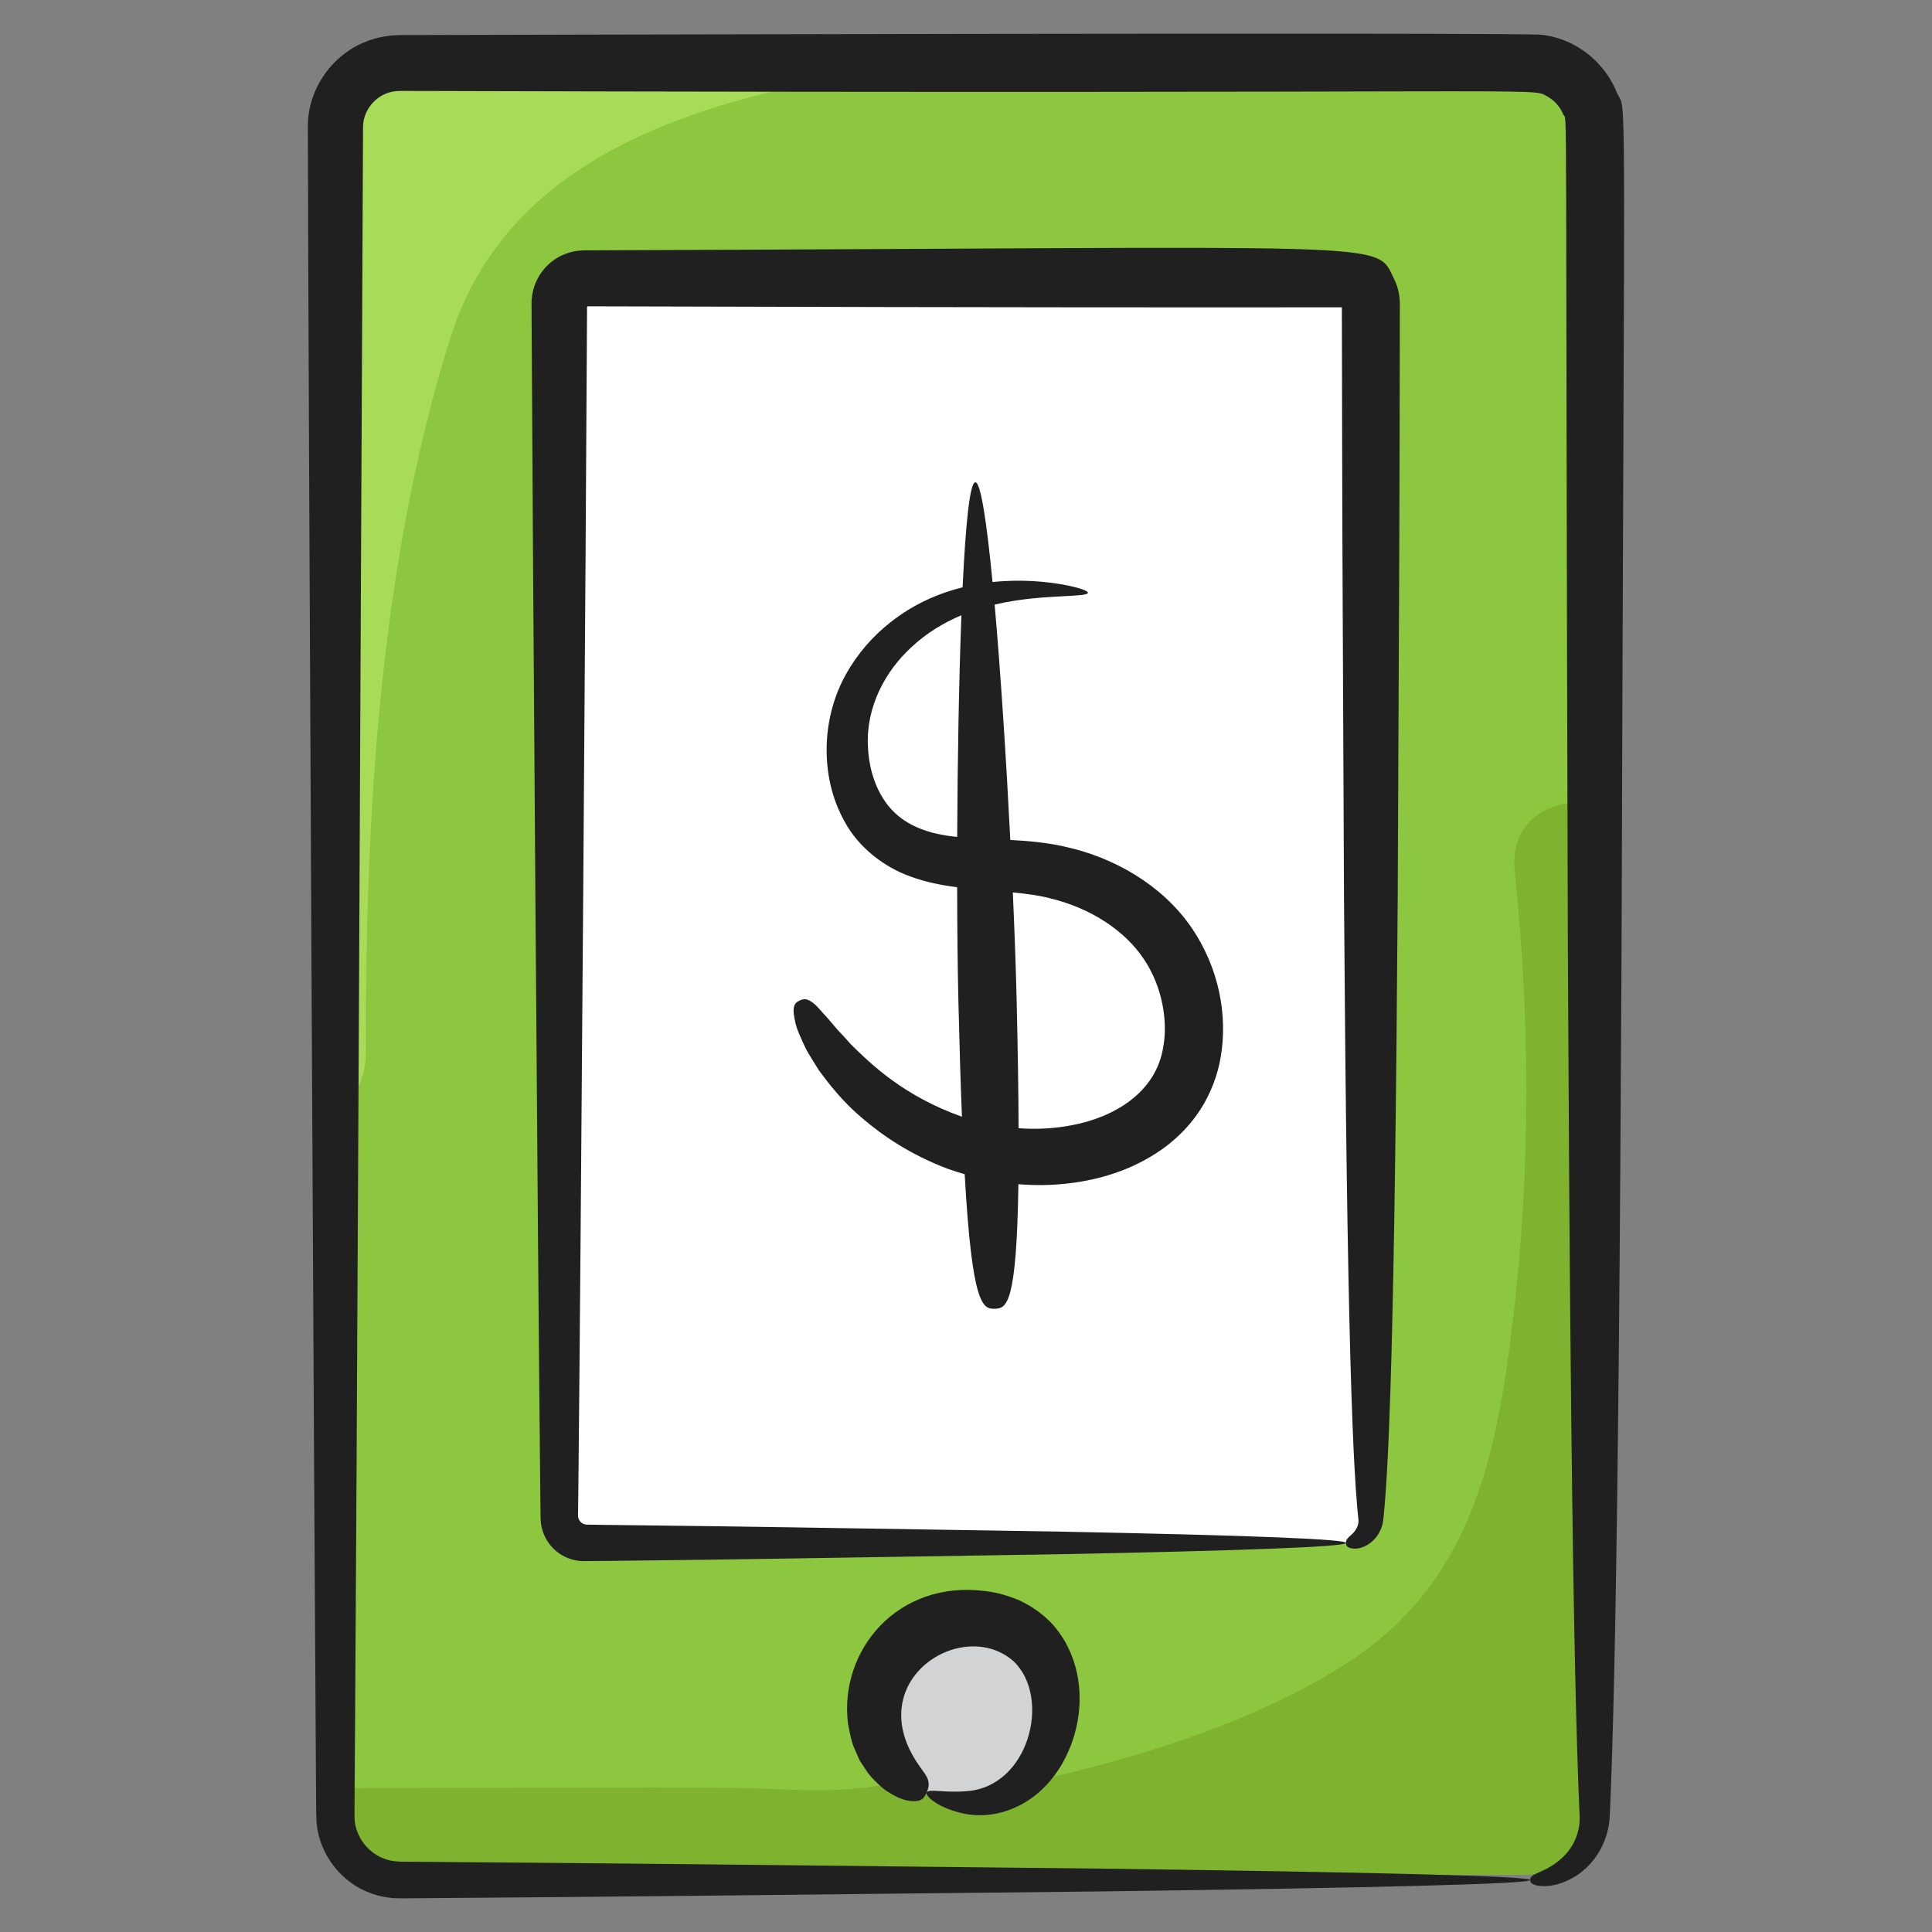 <svg id="Layer_1" enable-background="new 0 0 135 135" height="512" viewBox="0 0 135 135" width="512" xmlns="http://www.w3.org/2000/svg"><rect x="0" y="0" width="135" height="135" fill="#808080" stroke="none"/><g><g><path d="m111.063 8.531v117.95c0 .79-.21 1.54-.58 2.19-.4.74-1.01 1.35-1.75 1.75-.65.36-1.39.57-2.18.57h-78.99c-2.49 0-4.51-2.02-4.51-4.51v-117.95c0-2.49 2.02-4.5 4.51-4.5h78.99c2.49 0 4.51 2.01 4.51 4.5z" fill="#8dc63f"/></g><g><path d="m94.046 107.812h-53.225c-.962 0-1.741-.779-1.741-1.741v-84.886c0-.962.779-1.741 1.741-1.741h53.225c.962 0 1.741.779 1.741 1.741v84.886c0 .962-.779 1.741-1.741 1.741z" fill="#fff"/></g><g><path d="m67.233 4.031c-13.79 1.97-31.1 4.67-35.78 19.63-4.95 15.79-5.93 33.48-5.89 49.91.01 2.12-1.06 3.54-2.51 4.25v-69.29c0-2.49 2.02-4.5 4.51-4.5z" fill="#a8db58"/></g><g><path d="m111.063 56.131v70.35c0 .79-.21 1.54-.58 2.19-.57.59-1.15 1.18-1.75 1.75-.65.36-1.39.57-2.18.57h-78.99c-2.49 0-4.51-2.02-4.51-4.51 0 0 0-1.53 0-1.53 0-.02 25.559-.06 28.002-.028 3.893.051 7.791.523 11.586-.399 2.995-.727 7.97-2.352 10.702-.303 7.18-1.7 14.5-4.04 20.6-7.9 8.89-5.6 10.67-14.58 11.81-24.39 1.21-10.33 1.16-20.73.09-31.07-.36-3.51 2.47-5.08 5.22-4.73z" fill="#7fb22f"/></g><g><path d="m64.744 125.26c9.759 4.363 13.171-12.873 2.29-12.136-6.384.432-8.339 9.431-2.29 12.136z" fill="#d1d3d4"/></g><g fill="#202020"><path d="m74.344 59.145c-1.285-.282-2.541-.389-3.747-.452-.288-5.658-.677-11.711-1.096-16.446.011-.002.023-.006.034-.009 1.911-.44 3.552-.504 4.684-.572 1.137-.053 1.783-.097 1.8-.241.017-.135-.594-.364-1.747-.578-1.135-.194-2.815-.392-4.918-.177-.402-4.166-.823-6.978-1.202-6.969-.389.009-.683 2.979-.889 7.336-1.656.414-3.445 1.167-5.084 2.481-1.165.919-2.238 2.119-3.052 3.571-.818 1.441-1.313 3.205-1.36 4.984-.053 1.785.305 3.67 1.281 5.391.956 1.747 2.718 3.124 4.558 3.778 1.113.411 2.212.617 3.276.754.005 2.991.035 5.763.088 8.022.073 3.102.155 5.744.246 8.014-4.076-1.455-6.324-3.643-7.759-5.059-.345-.388-.656-.729-.94-1.025-.266-.312-.496-.582-.695-.815-.433-.453-.684-.798-.938-.995-.483-.41-.75-.344-1.005-.226s-.481.264-.412.936c.047.33.114.824.401 1.455.137.319.297.692.511 1.109.235.402.51.858.837 1.371.719.967 1.64 2.187 3.087 3.396 1.429 1.216 3.323 2.499 5.866 3.472.394.142.81.274 1.238.399.521 9.181 1.254 9.421 2.104 9.401.824-.02 1.528-.284 1.65-8.704 1.409.115 2.919.08 4.524-.208 1.847-.334 3.846-1.007 5.725-2.385.925-.699 1.812-1.583 2.498-2.671.692-1.09 1.183-2.354 1.396-3.659.478-2.863-.094-6.183-2.102-9.085-2.007-2.88-5.34-4.841-8.856-5.591zm-12.603-3.299c-.694-1.072-1.062-2.431-1.096-3.765-.12-2.696 1.212-5.17 3.014-6.834 1.085-1.024 2.306-1.745 3.521-2.255-.176 4.555-.272 10.184-.295 15.493-.767-.081-1.492-.207-2.16-.43-1.278-.412-2.301-1.134-2.983-2.209zm19.547 17.282c-.507 3.293-3.553 4.961-6.357 5.49-1.317.259-2.574.303-3.756.217-.01-2.462-.053-5.395-.135-8.914-.05-2.145-.143-4.748-.268-7.562.96.092 1.865.21 2.711.438 2.776.689 5.128 2.244 6.439 4.213 1.307 1.937 1.686 4.339 1.366 6.117z"/><path d="m109.979 3.135c-.676-.365-1.428-.599-2.195-.7-1.1-.194-77.789.011-78.958.014-.459.008-.767-.016-1.465.032-.612.067-1.225.194-1.8.434-2.323.896-4.002 3.255-4.049 5.776.024 16.674.454 100.01.569 116.116l.009 1.261c.006.42-.006.801.04 1.391.221 2.174 1.747 4.091 3.742 4.818.493.197 1.018.294 1.539.35.574.036.921.016 1.34.017 17.082-.133 15.427-.126 48.594-.484 9.137-.122 16.531-.25 21.642-.382 2.555-.066 4.539-.134 5.885-.202s2.052-.138 2.052-.208-.706-.14-2.052-.208c-1.345-.068-3.329-.136-5.885-.202-5.11-.132-12.505-.26-21.642-.382-29.381-.317-30.941-.346-48.594-.484-.914.003-1.386-.001-1.954-.233-1.095-.42-1.916-1.495-2.015-2.67-.015-.244-.013-.701-.008-1.119.018-3.416.145-17.005.594-117.246.021-1.006.706-1.942 1.628-2.292.486-.191.809-.187 1.829-.176 80.784.229 78.097-.273 79.256.362.515.274.927.734 1.144 1.262.321.745.137-4.567.33 58.358.103 21.931.252 36.753.436 46.768.092 5.008.193 8.813.301 11.706.03.723.057 1.389.083 2.002.028.494-.032.915-.15 1.304-.235.773-.666 1.33-1.073 1.708-.84.759-1.508.928-1.831 1.111-.342.149-.4.291-.399.431.002.14.044.276.477.386.412.061 1.328.173 2.706-.662.667-.423 1.428-1.135 1.934-2.284.251-.566.423-1.261.448-1.996.025-.613.053-1.279.083-2.002.108-2.893.209-6.698.301-11.706.184-10.015.333-24.837.436-46.768.198-64.214.382-58.156-.334-59.881-.57-1.402-1.638-2.598-2.996-3.319z"/><path d="m41.422 17.491c-.168.01-.88-.037-1.41.098-.551.122-1.065.376-1.501.727-.877.701-1.397 1.815-1.368 2.97.003.624.005 1.249.008 1.876.065 14.003.437 65.668.597 80.647.006.568.012 1.134.019 1.698.009.198-.022.785.081 1.2.095.444.293.859.568 1.211.545.711 1.415 1.147 2.31 1.165.604-.005 1.205-.01 1.804-.014 10.756-.129 7.362-.083 31.399-.465 25.775-.504 27.854-1.04 0-1.585-18.702-.297-21.283-.347-31.399-.464-.498-.006-.999-.013-1.502-.02-.206 0-.409-.104-.524-.273-.059-.083-.097-.18-.109-.281-.012-.128-0-.111.001-.475.006-.563.012-1.13.019-1.698.165-15.559.536-67.704.597-80.647l.008-1.687c0-.028.015-.056.038-.07 33.254.092 41.647.073 52.706.07.04 19.028.007 9.76.15 41.348.103 14.917.252 24.999.436 31.811.081 2.99.224 7.51.469 10.471.032.349.061.665.088.951.03.159.025.285.001.414-.118.52-.473.751-.632.911-.18.161-.231.287-.227.432.003.134.024.292.366.377.17.035.432.051.784-.074.867-.316 1.415-1.158 1.474-2.06.026-.286.056-.602.088-.951.245-2.957.388-7.483.469-10.471.184-6.812.333-16.894.436-31.811.117-25.857.126-25.802.147-40.241l.001-1.067c.028-.645-.078-1.408-.402-2.019-1.342-2.743.846-2.194-55.987-2.004z"/><path d="m73.512 113.462c-.647-.694-1.429-1.227-2.235-1.612-.811-.353-1.635-.58-2.408-.67-6.16-.808-10.259 4.165-9.612 9.271.133.666.229 1.285.484 1.81.115.263.226.514.331.754.145.22.283.43.415.63.25.408.555.711.839.972.275.269.528.492.799.633 1.013.66 1.674.638 2.024.585.36-.081.48-.319.596-.575.116-.256.202-.514.11-.845-.076-.344-.4-.68-.814-1.315-3.732-5.757 3.236-10.143 6.787-7.017 2.674 2.566 1.05 8.82-3.316 9.078-1.551.136-2.651-.201-2.767.099-.099.199.728 1.082 2.685 1.484.967.189 2.265.134 3.545-.463 4.305-1.906 6.166-8.801 2.538-12.819z"/></g></g></svg>